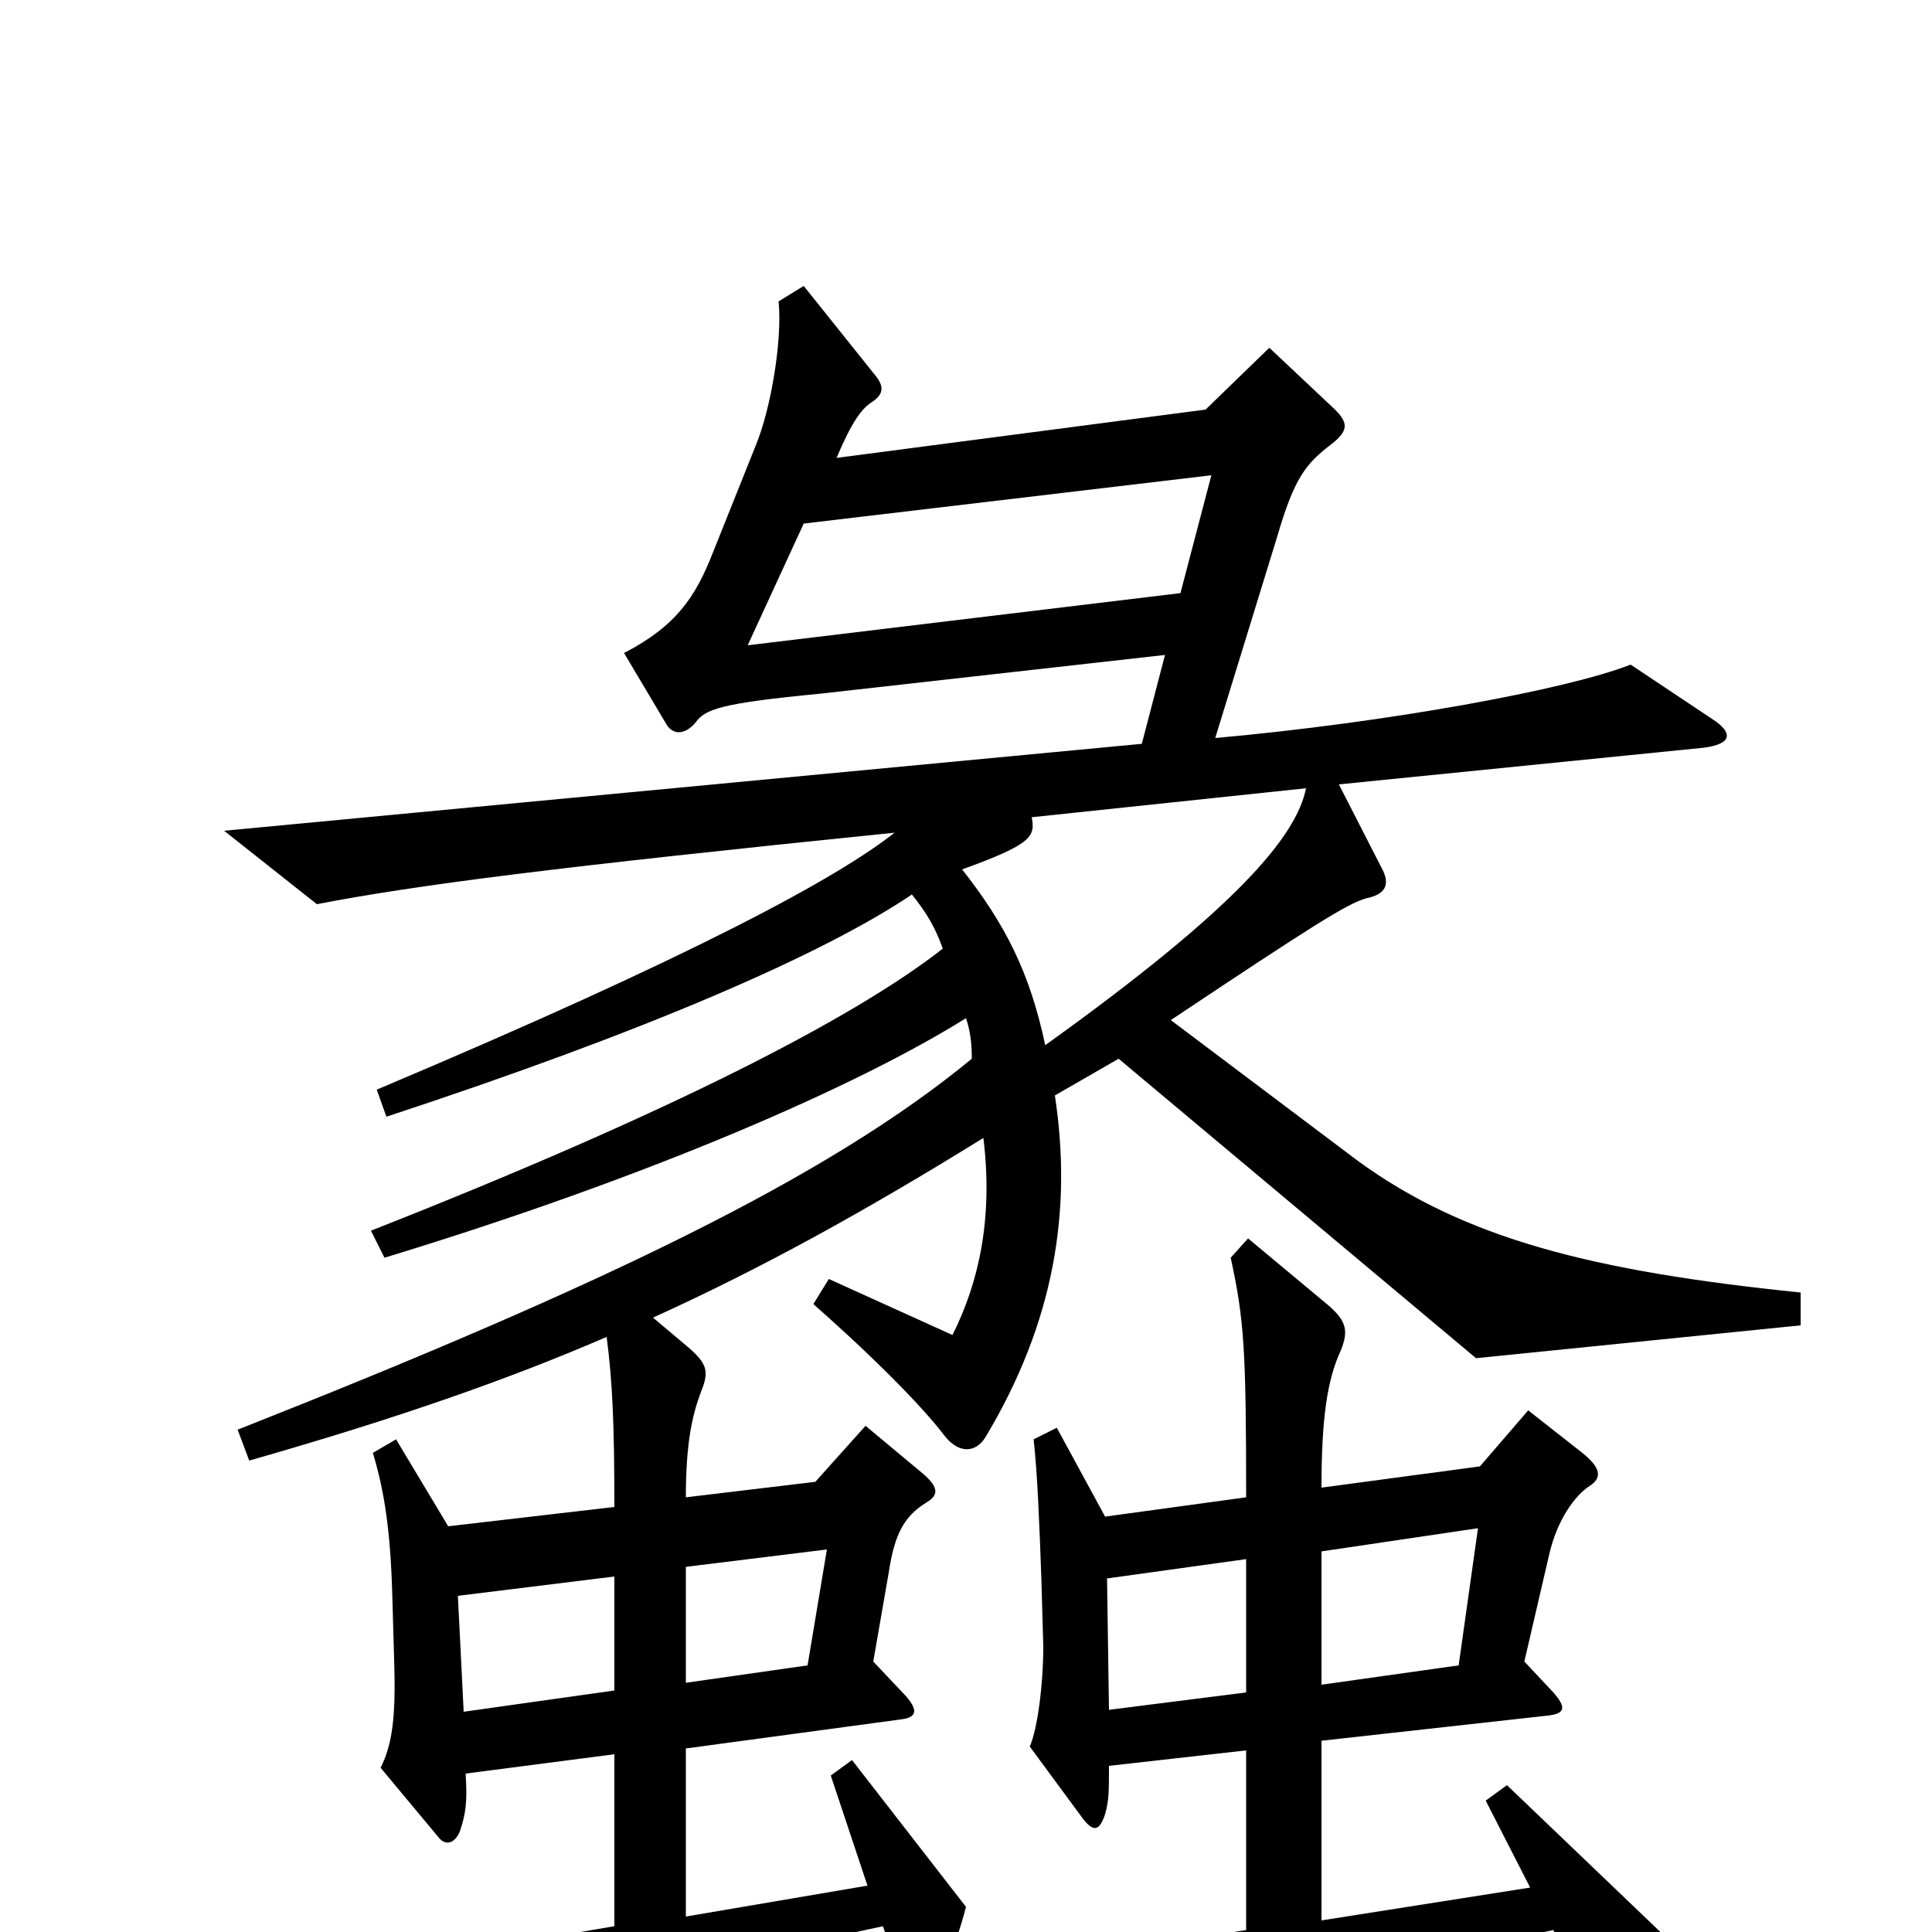 <svg xmlns="http://www.w3.org/2000/svg" viewBox="0 -1000 1000 1000">
	<path fill="#000000" d="M873 13L780 -76L769 -68L792 -23L684 -6V-99L801 -112C810 -113 811 -116 804 -124L789 -140L802 -196C806 -213 815 -226 823 -231C829 -235 829 -240 819 -248L791 -270L766 -241L684 -230C684 -266 687 -286 694 -301C698 -311 697 -316 688 -324L646 -359L637 -349C644 -317 645 -301 645 -225L572 -215L547 -261L535 -255C537 -237 538 -211 539 -183L540 -148C540 -128 537 -105 533 -96L561 -58C566 -52 569 -52 572 -61C574 -68 574 -73 574 -86L645 -94V-1L498 22L548 65C585 48 616 39 804 -1L841 72C845 80 851 80 855 74C861 67 870 40 873 13ZM627 -754L611 -693L387 -666L416 -729ZM765 -209L755 -138L684 -128V-197ZM428 -198L418 -138L355 -129V-189ZM645 -124L574 -115L573 -183L645 -193ZM318 -125L240 -114L237 -174L318 -184ZM676 -592C671 -567 640 -530 541 -459C533 -497 520 -522 498 -550C534 -563 536 -567 534 -577ZM693 -594L882 -613C897 -615 897 -621 886 -628L844 -656C811 -643 718 -626 629 -618L661 -722C670 -753 676 -760 689 -770C698 -777 698 -781 691 -788L657 -820L624 -788L433 -763C441 -782 446 -788 450 -791C458 -796 458 -800 452 -807L416 -852L403 -844C405 -824 399 -788 391 -769L369 -714C360 -691 350 -676 323 -662L345 -625C348 -620 354 -619 360 -626C365 -633 373 -636 425 -641L603 -661L591 -615L116 -570L164 -532C216 -542 286 -551 463 -569C434 -546 361 -506 195 -436L200 -422C334 -466 426 -506 472 -537C480 -527 484 -520 488 -509C442 -473 347 -424 192 -363L199 -349C337 -391 444 -438 500 -473C502 -467 503 -461 503 -452C429 -391 313 -335 123 -260L129 -244C206 -266 263 -286 314 -308C317 -285 318 -263 318 -220L232 -210L205 -255L193 -248C199 -228 202 -208 203 -176L204 -141C205 -111 203 -97 197 -85L227 -49C230 -45 235 -45 238 -52C241 -61 242 -67 241 -82L318 -92V-3L107 33L163 72C201 55 254 41 457 -3L467 26C470 35 474 36 479 31C488 21 494 10 500 -13L441 -89L430 -81L449 -24L355 -8V-95L466 -110C475 -111 475 -115 469 -122L452 -140L460 -186C463 -206 468 -215 479 -222C486 -226 486 -230 478 -237L448 -262L422 -233L355 -225C355 -252 358 -267 363 -280C367 -290 366 -294 357 -302L338 -318C393 -343 446 -372 509 -411C514 -370 507 -337 493 -309L429 -338L421 -325C455 -295 478 -271 488 -258C496 -247 505 -248 510 -256C546 -316 555 -374 546 -433L579 -452L764 -297L932 -314V-331C824 -342 758 -359 703 -399L606 -472C681 -522 697 -532 707 -535C717 -537 720 -542 715 -551Z"/>
</svg>